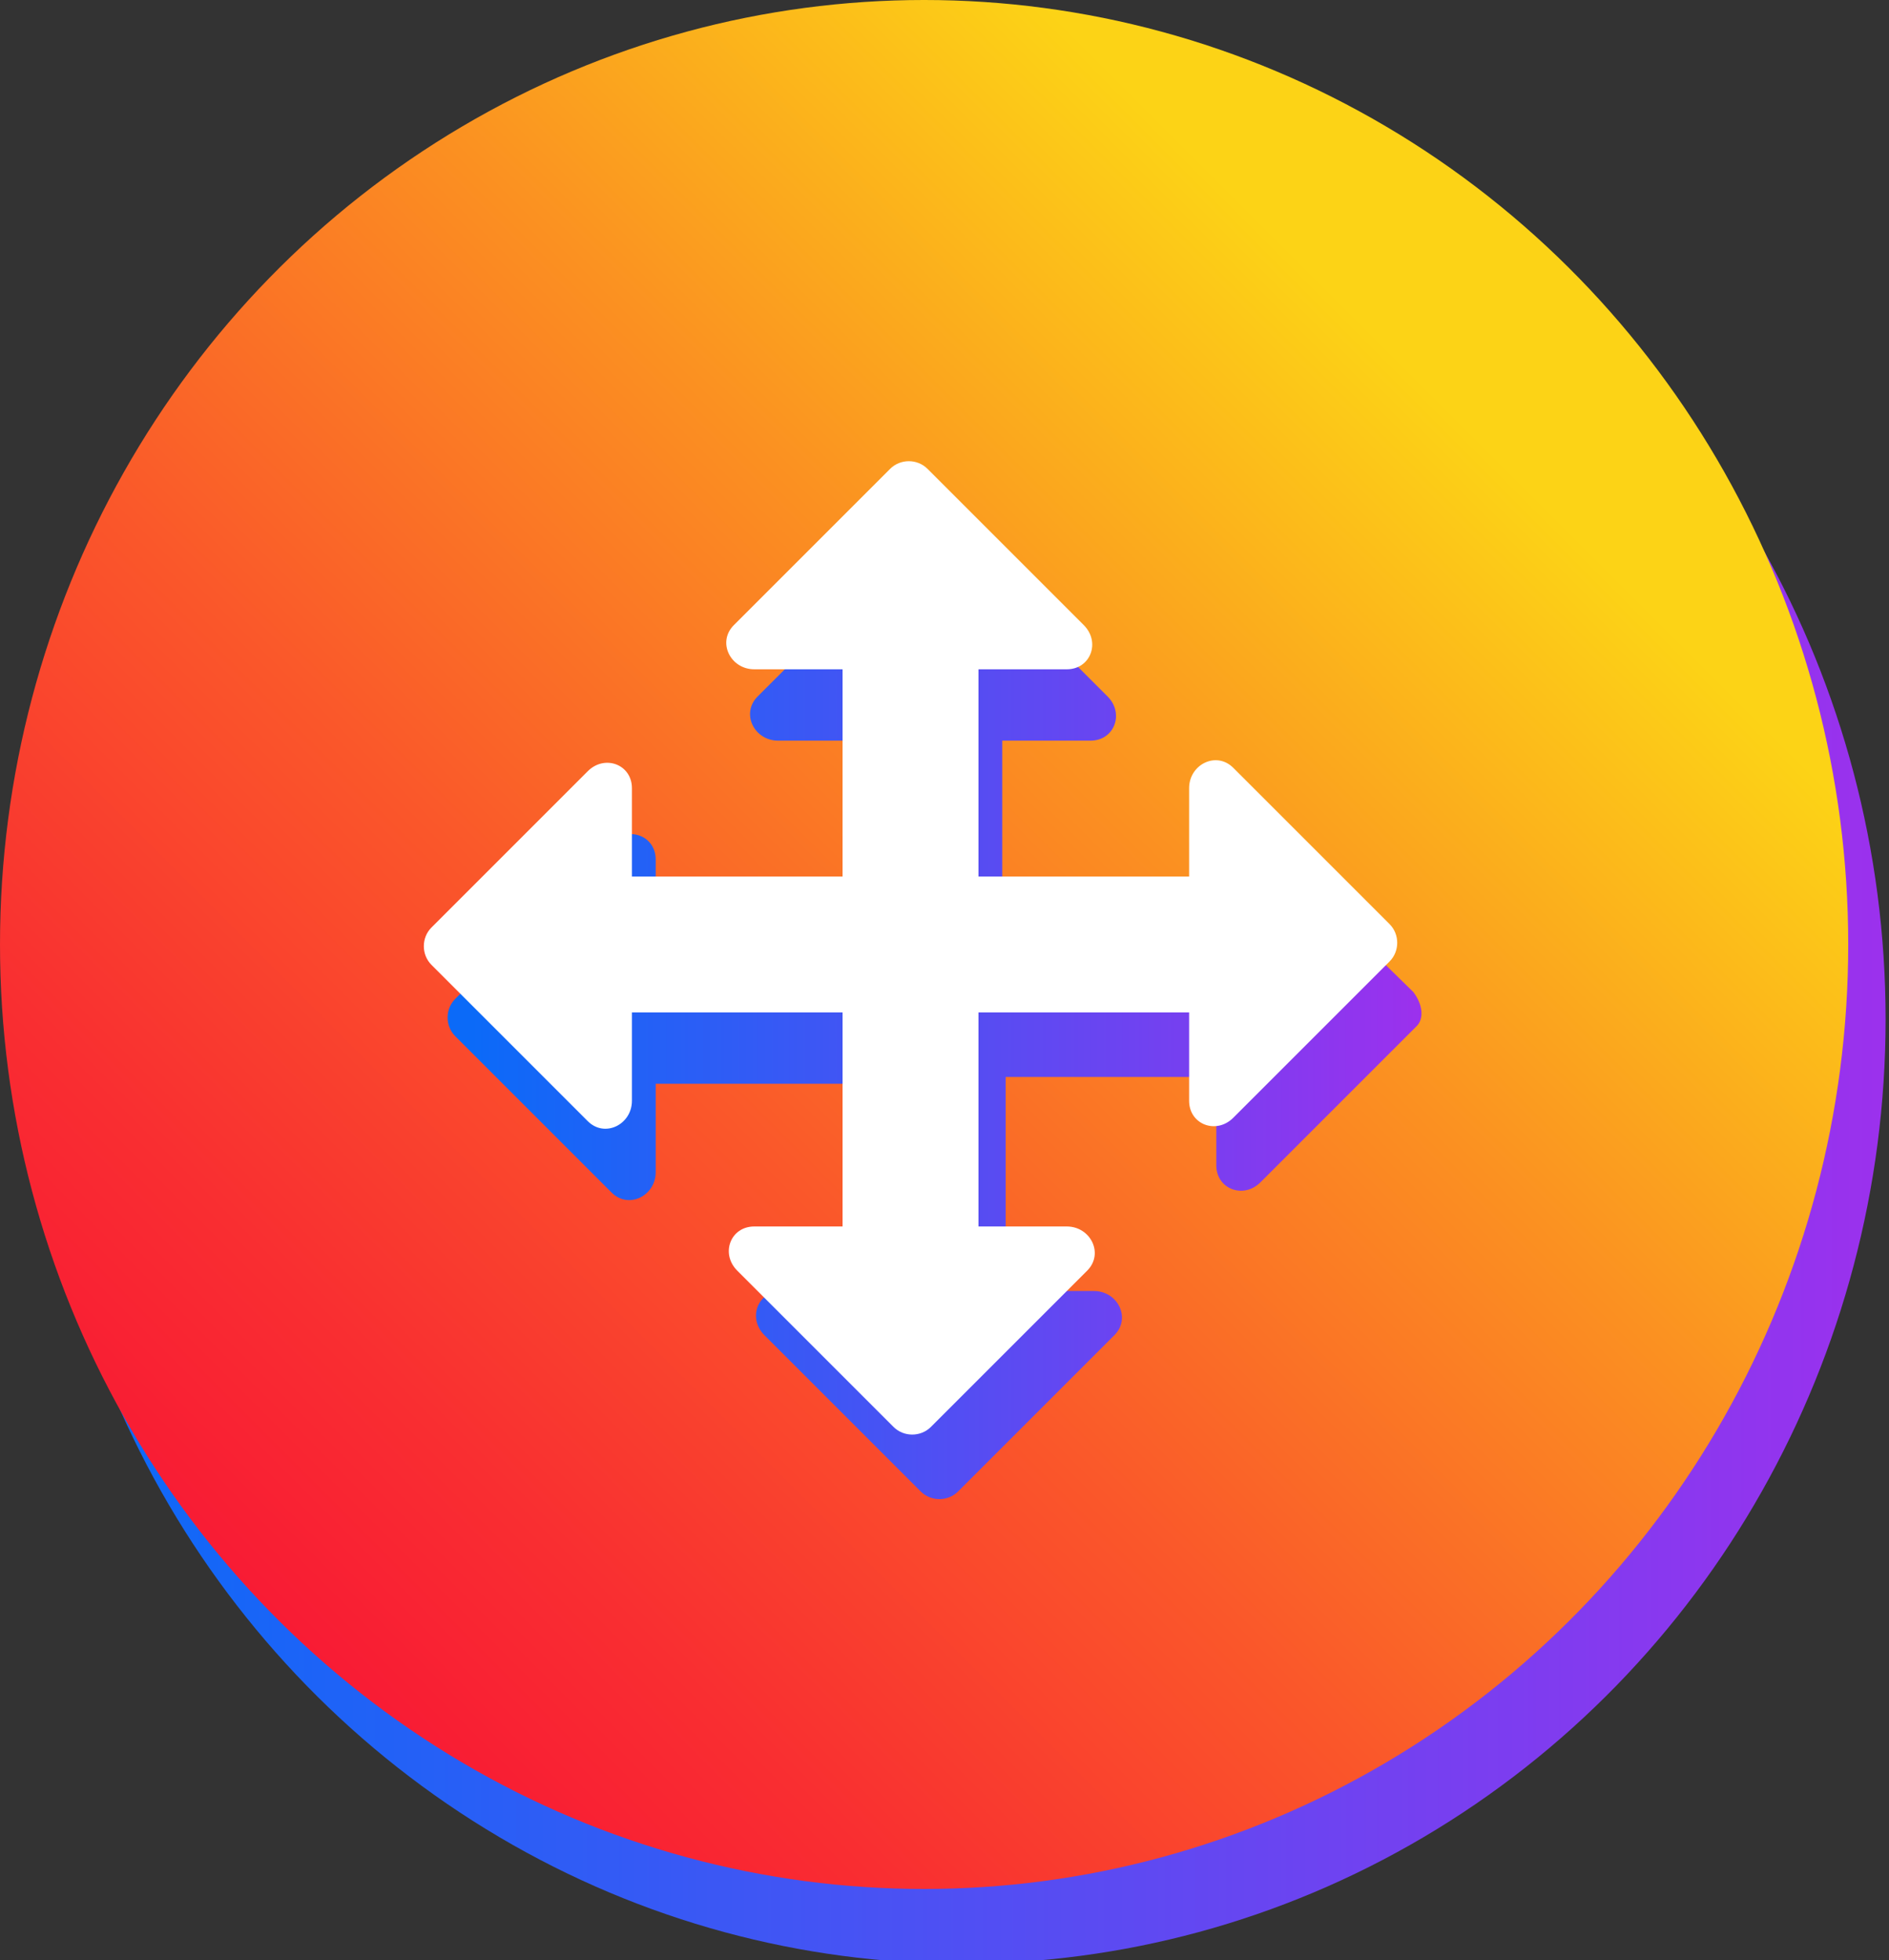 <?xml version="1.0" encoding="utf-8"?>
<!-- Generator: Adobe Illustrator 23.0.2, SVG Export Plug-In . SVG Version: 6.00 Build 0)  -->
<svg version="1.1" id="Layer_1" xmlns="http://www.w3.org/2000/svg" xmlns:xlink="http://www.w3.org/1999/xlink" x="0px" y="0px"
	 viewBox="0 0 55.6 57.7" style="enable-background:new 0 0 55.6 57.7;" xml:space="preserve">
<rect x="0" y="0" width="55.6" height="57.7" fill="#333333" stroke="none"/>
<style type="text/css">
	.st0{fill:url(#SVGID_1_);}
	.st1{fill:url(#SVGID_2_);}
	.st2{fill:url(#SVGID_3_);}
	.st3{fill:#FFFFFF;}
</style>
<g>
	
		<linearGradient id="SVGID_1_" gradientUnits="userSpaceOnUse" x1="1.1" y1="30" x2="55.581" y2="30" gradientTransform="matrix(1 0 0 -1 0 60)">
		<stop  offset="2.016760e-02" style="stop-color:#0B6AF8"/>
		<stop  offset="0.306" style="stop-color:#325BF5"/>
		<stop  offset="0.945" style="stop-color:#9334EE"/>
		<stop  offset="0.994" style="stop-color:#9B31ED"/>
	</linearGradient>
	<ellipse class="st0" cx="28.3" cy="30" rx="27.2" ry="27.8"/>
	
		<linearGradient id="SVGID_2_" gradientUnits="userSpaceOnUse" x1="-7.226" y1="-2.226" x2="52.782" y2="57.782" gradientTransform="matrix(1 0 0 -1 0 60)">
		<stop  offset="0.149" style="stop-color:#F80B37"/>
		<stop  offset="0.218" style="stop-color:#F81435"/>
		<stop  offset="0.335" style="stop-color:#F92E31"/>
		<stop  offset="0.482" style="stop-color:#FA572A"/>
		<stop  offset="0.657" style="stop-color:#FB9121"/>
		<stop  offset="0.834" style="stop-color:#FCD316"/>
	</linearGradient>
	<ellipse class="st1" cx="27.2" cy="27.8" rx="27.2" ry="27.8"/>
</g>
<g>
	<g>
		<linearGradient id="SVGID_3_" gradientUnits="userSpaceOnUse" x1="13.31" y1="29.887" x2="41.859" y2="29.887">
			<stop  offset="2.016760e-02" style="stop-color:#0B6AF8"/>
			<stop  offset="0.306" style="stop-color:#325BF5"/>
			<stop  offset="0.945" style="stop-color:#9334EE"/>
			<stop  offset="0.994" style="stop-color:#9B31ED"/>
		</linearGradient>
		<path class="st2" d="M41.6,29.2L37,24.7c-0.5-0.5-1.3-0.1-1.3,0.6v2.6h-6.2v-6.1h2.6c0.7,0,1-0.8,0.5-1.3l-4.6-4.6
			c-0.3-0.3-0.8-0.3-1.1,0l-4.6,4.6c-0.5,0.5-0.1,1.3,0.6,1.3h2.6v6.1h-6.2v-2.6c0-0.7-0.8-1-1.3-0.5l-4.6,4.6
			c-0.3,0.3-0.3,0.8,0,1.1l4.6,4.6c0.5,0.5,1.3,0.1,1.3-0.6v-2.6h6.2V38H23c-0.7,0-1,0.8-0.5,1.3l4.6,4.6c0.3,0.3,0.8,0.3,1.1,0
			l4.6-4.6c0.5-0.5,0.1-1.3-0.6-1.3h-2.6v-6.3h6.2v2.6c0,0.7,0.8,1,1.3,0.5l4.6-4.6C41.9,30,41.9,29.6,41.6,29.2z M27.6,29.9
			L27.6,29.9L27.6,29.9L27.6,29.9L27.6,29.9z"/>
	</g>
	<path class="st3" d="M40.9,27.2l-4.6-4.6c-0.5-0.5-1.3-0.1-1.3,0.6v2.6h-6.2v-6.1h2.6c0.7,0,1-0.8,0.5-1.3l-4.6-4.6
		c-0.3-0.3-0.8-0.3-1.1,0l-4.6,4.6c-0.5,0.5-0.1,1.3,0.6,1.3h2.6v6.1h-6.2v-2.6c0-0.7-0.8-1-1.3-0.5l-4.6,4.6
		c-0.3,0.3-0.3,0.8,0,1.1l4.6,4.6c0.5,0.5,1.3,0.1,1.3-0.6v-2.6h6.2v6.3h-2.6c-0.7,0-1,0.8-0.5,1.3l4.6,4.6c0.3,0.3,0.8,0.3,1.1,0
		l4.6-4.6c0.5-0.5,0.1-1.3-0.6-1.3h-2.6v-6.3h6.2v2.6c0,0.7,0.8,1,1.3,0.5l4.6-4.6C41.2,28,41.2,27.5,40.9,27.2z M26.8,27.8
		L26.8,27.8L26.8,27.8L26.8,27.8L26.8,27.8z"/>
</g>
</svg>

